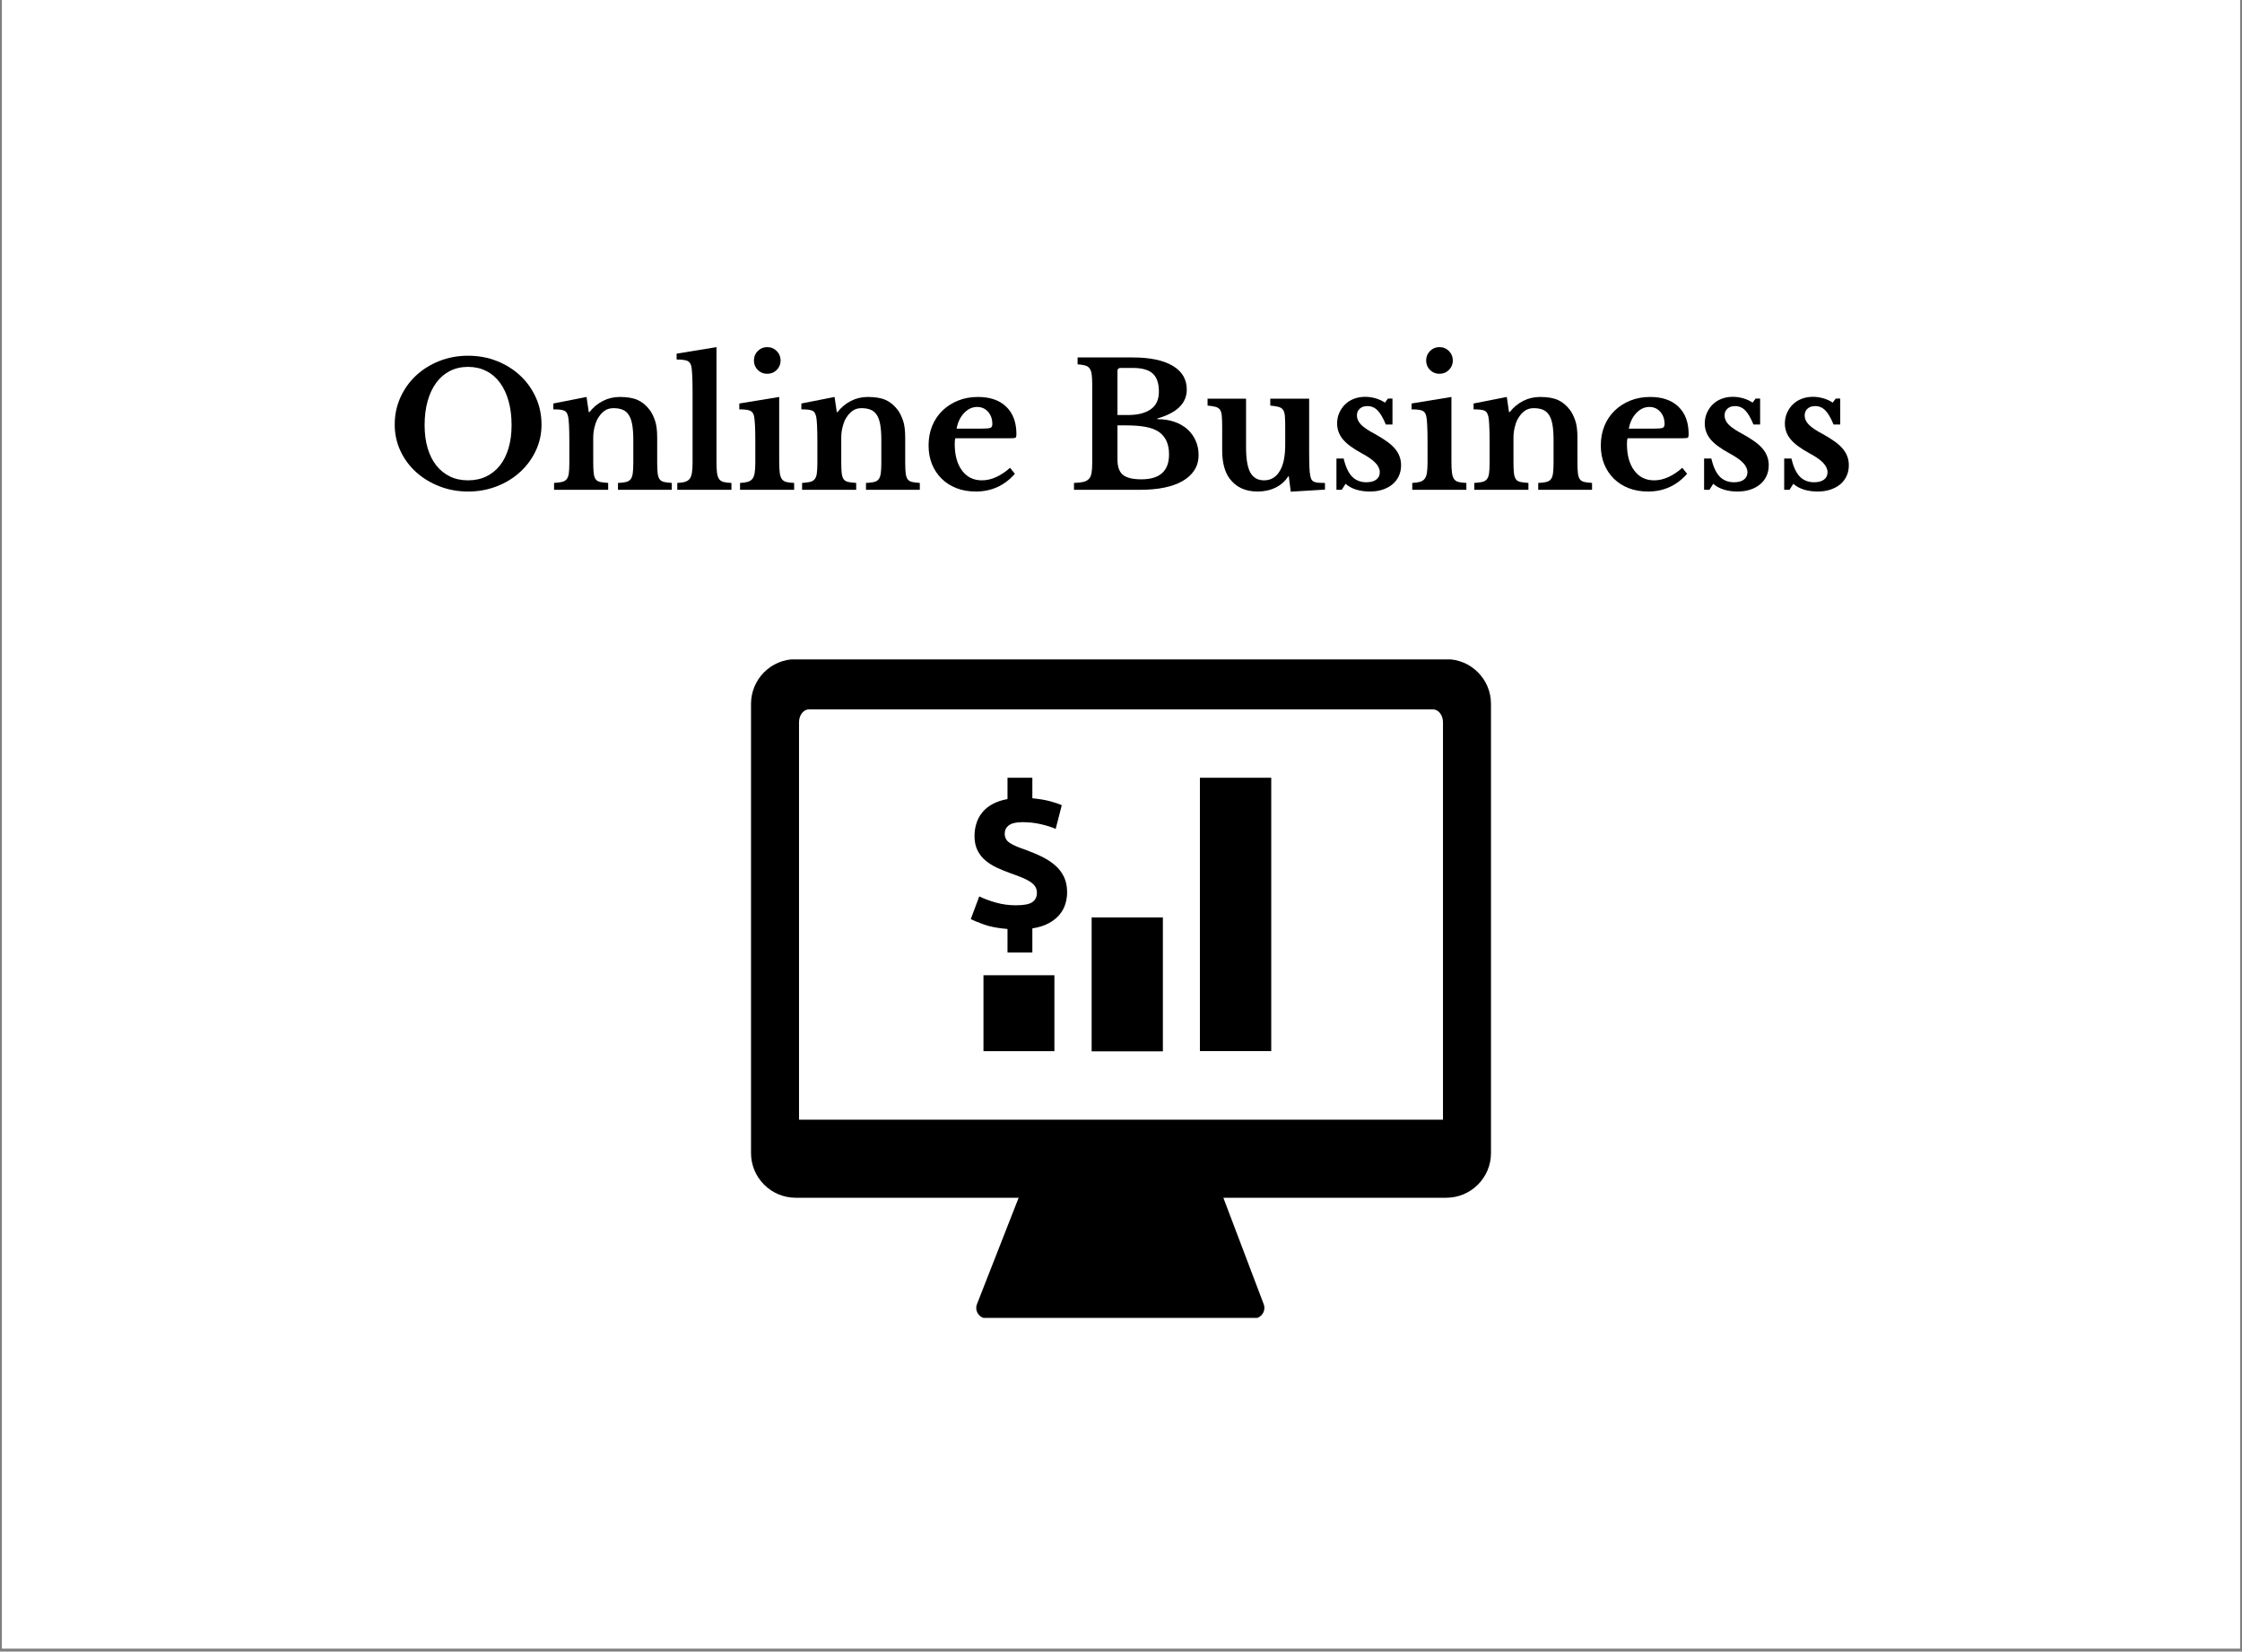<svg xmlns="http://www.w3.org/2000/svg" xmlns:xlink="http://www.w3.org/1999/xlink" width="972" zoomAndPan="magnify" viewBox="0 0 729 537" height="716" preserveAspectRatio="xMidYMid meet" version="1.0"><rect x="0" y="0" width="729" height="537" fill="#808080" stroke="none"/><defs><g/><clipPath id="f4cc637d6f"><path d="M 0.676 0 L 728.32 0 L 728.32 536 L 0.676 536 Z M 0.676 0 " clip-rule="nonzero"/></clipPath><clipPath id="dea35bb252"><path d="M 244 214.402 L 484.934 214.402 L 484.934 428.504 L 244 428.504 Z M 244 214.402 " clip-rule="nonzero"/></clipPath></defs><g clip-path="url(#f4cc637d6f)"><path fill="#ffffff" d="M 0.676 0 L 728.324 0 L 728.324 536 L 0.676 536 Z M 0.676 0 " fill-opacity="1" fill-rule="nonzero"/><path fill="#ffffff" d="M 0.676 0 L 728.324 0 L 728.324 536 L 0.676 536 Z M 0.676 0 " fill-opacity="1" fill-rule="nonzero"/></g><path fill="#000000" d="M 390.156 341.762 C 390.156 312.059 390.156 282.527 390.156 252.867 C 397.887 252.867 405.551 252.867 413.352 252.867 C 413.352 282.438 413.352 312.016 413.352 341.762 C 405.707 341.762 398.008 341.762 390.156 341.762 " fill-opacity="1" fill-rule="nonzero"/><path fill="#000000" d="M 378.117 341.828 C 370.371 341.828 362.715 341.828 354.953 341.828 C 354.953 327.293 354.953 312.852 354.953 298.281 C 362.66 298.281 370.32 298.281 378.117 298.281 C 378.117 312.723 378.117 327.164 378.117 341.828 " fill-opacity="1" fill-rule="nonzero"/><path fill="#000000" d="M 319.781 317.086 C 327.461 317.086 335.074 317.086 342.848 317.086 C 342.848 325.266 342.848 333.441 342.848 341.77 C 335.266 341.77 327.609 341.77 319.781 341.77 C 319.781 333.672 319.781 325.5 319.781 317.086 " fill-opacity="1" fill-rule="nonzero"/><path fill="#000000" d="M 343.223 281.48 C 342.051 280.434 340.652 279.5 339.055 278.688 C 337.449 277.871 335.699 277.125 333.816 276.438 C 332.578 276.012 331.516 275.617 330.641 275.25 C 329.762 274.883 329.027 274.512 328.422 274.121 C 327.824 273.734 327.387 273.301 327.109 272.809 C 326.832 272.312 326.691 271.723 326.691 271.043 C 326.691 269.93 327.137 269.027 328.043 268.34 C 328.938 267.66 330.418 267.316 332.473 267.316 C 334.527 267.316 336.484 267.531 338.344 267.957 C 340.203 268.383 341.848 268.898 343.262 269.496 L 345.246 261.797 C 344.305 261.371 343.035 260.945 341.422 260.512 C 339.824 260.086 337.902 259.762 335.676 259.547 L 335.676 252.867 L 327.594 252.867 L 327.594 259.809 C 325.703 260.152 324.082 260.691 322.715 261.445 C 321.34 262.191 320.227 263.102 319.375 264.172 C 318.516 265.238 317.883 266.426 317.48 267.734 C 317.074 269.043 316.867 270.402 316.867 271.812 C 316.867 273.652 317.203 275.227 317.859 276.527 C 318.523 277.836 319.406 278.941 320.496 279.836 C 321.586 280.734 322.805 281.496 324.156 282.117 C 325.504 282.734 326.883 283.305 328.297 283.82 C 329.754 284.336 331.039 284.812 332.152 285.262 C 333.258 285.711 334.184 286.172 334.906 286.645 C 335.641 287.113 336.191 287.637 336.582 288.219 C 336.961 288.793 337.156 289.488 337.156 290.305 C 337.156 291.59 336.68 292.582 335.715 293.285 C 334.75 293.996 332.965 294.344 330.352 294.344 C 328.043 294.344 325.848 294.047 323.77 293.449 C 321.691 292.852 319.906 292.188 318.414 291.453 L 315.648 298.844 C 316.59 299.312 318.031 299.895 319.98 300.605 C 321.93 301.316 324.465 301.793 327.594 302.047 L 327.594 309.691 L 335.676 309.691 L 335.676 301.859 C 337.777 301.52 339.547 300.965 340.98 300.188 C 342.41 299.418 343.574 298.5 344.477 297.43 C 345.375 296.363 346.016 295.199 346.398 293.934 C 346.785 292.672 346.98 291.402 346.98 290.117 C 346.98 288.234 346.645 286.582 345.988 285.172 C 345.324 283.766 344.402 282.535 343.223 281.48 " fill-opacity="1" fill-rule="nonzero"/><g clip-path="url(#dea35bb252)"><path fill="#000000" d="M 469.195 364.062 L 259.805 364.062 L 259.805 234.82 C 259.805 232.512 261.262 230.637 263.082 230.637 L 465.902 230.637 C 467.715 230.637 469.195 232.512 469.195 234.82 Z M 470.27 214.32 L 258.727 214.32 C 250.699 214.32 244.199 220.824 244.199 228.848 L 244.199 374.926 C 244.199 382.91 250.711 389.434 258.727 389.434 L 331.219 389.434 L 317.68 423.992 C 316.793 426.25 318.457 428.684 320.879 428.684 L 407.68 428.684 C 410.086 428.684 411.746 426.273 410.895 424.023 L 397.781 389.434 L 470.27 389.434 C 478.289 389.434 484.801 382.91 484.801 374.926 L 484.801 228.848 C 484.801 220.824 478.301 214.32 470.27 214.32 " fill-opacity="1" fill-rule="nonzero"/></g><g fill="#000000" fill-opacity="1"><g transform="translate(125.829, 159.253)"><g><path d="M 26.375 -43.594 C 29.727 -43.594 32.859 -43.016 35.766 -41.859 C 38.672 -40.703 41.195 -39.117 43.344 -37.109 C 45.488 -35.098 47.176 -32.734 48.406 -30.016 C 49.633 -27.297 50.25 -24.352 50.25 -21.188 C 50.25 -18.164 49.625 -15.332 48.375 -12.688 C 47.125 -10.039 45.426 -7.738 43.281 -5.781 C 41.145 -3.82 38.625 -2.273 35.719 -1.141 C 32.812 -0.004 29.695 0.562 26.375 0.562 C 23.062 0.562 19.953 -0.004 17.047 -1.141 C 14.141 -2.273 11.602 -3.82 9.438 -5.781 C 7.281 -7.738 5.586 -10.039 4.359 -12.688 C 3.129 -15.332 2.516 -18.164 2.516 -21.188 C 2.516 -24.352 3.129 -27.297 4.359 -30.016 C 5.586 -32.734 7.27 -35.098 9.406 -37.109 C 11.551 -39.117 14.078 -40.703 16.984 -41.859 C 19.891 -43.016 23.02 -43.594 26.375 -43.594 Z M 26.375 -3.078 C 28.539 -3.078 30.5 -3.492 32.25 -4.328 C 34 -5.172 35.488 -6.363 36.719 -7.906 C 37.945 -9.457 38.883 -11.336 39.531 -13.547 C 40.188 -15.766 40.516 -18.254 40.516 -21.016 C 40.516 -23.922 40.188 -26.535 39.531 -28.859 C 38.883 -31.191 37.945 -33.188 36.719 -34.844 C 35.488 -36.5 34 -37.766 32.25 -38.641 C 30.5 -39.523 28.539 -39.969 26.375 -39.969 C 24.176 -39.969 22.211 -39.523 20.484 -38.641 C 18.754 -37.766 17.273 -36.5 16.047 -34.844 C 14.816 -33.188 13.875 -31.191 13.219 -28.859 C 12.562 -26.535 12.234 -23.922 12.234 -21.016 C 12.234 -18.254 12.562 -15.766 13.219 -13.547 C 13.875 -11.336 14.816 -9.457 16.047 -7.906 C 17.273 -6.363 18.754 -5.172 20.484 -4.328 C 22.211 -3.492 24.176 -3.078 26.375 -3.078 Z M 26.375 -3.078 "/></g></g></g><g fill="#000000" fill-opacity="1"><g transform="translate(178.532, 159.253)"><g><path d="M 14.359 -9.109 C 14.359 -7.578 14.406 -6.375 14.5 -5.5 C 14.594 -4.625 14.797 -3.953 15.109 -3.484 C 15.43 -3.023 15.914 -2.719 16.562 -2.562 C 17.219 -2.414 18.102 -2.305 19.219 -2.234 L 19.219 0 L 1.625 0 L 1.625 -2.234 C 2.695 -2.305 3.562 -2.414 4.219 -2.562 C 4.875 -2.719 5.379 -3.02 5.734 -3.469 C 6.086 -3.914 6.316 -4.547 6.422 -5.359 C 6.535 -6.18 6.594 -7.301 6.594 -8.719 L 6.594 -15.703 C 6.594 -17.898 6.555 -19.676 6.484 -21.031 C 6.41 -22.395 6.316 -23.32 6.203 -23.812 C 6.086 -24.289 5.938 -24.688 5.75 -25 C 5.57 -25.32 5.297 -25.566 4.922 -25.734 C 4.547 -25.898 4.078 -26.008 3.516 -26.062 C 2.961 -26.125 2.254 -26.156 1.391 -26.156 L 1.391 -28.062 L 12.188 -30.188 L 12.906 -25.266 L 13.141 -25.266 C 14.367 -26.828 15.82 -28.035 17.5 -28.891 C 19.176 -29.754 21.02 -30.188 23.031 -30.188 C 25.414 -30.188 27.344 -29.859 28.812 -29.203 C 30.281 -28.547 31.594 -27.457 32.75 -25.938 C 33.383 -25.07 33.941 -23.957 34.422 -22.594 C 34.91 -21.238 35.156 -19.367 35.156 -16.984 L 35.156 -9.109 C 35.156 -7.578 35.203 -6.375 35.297 -5.5 C 35.391 -4.625 35.594 -3.953 35.906 -3.484 C 36.227 -3.023 36.703 -2.719 37.328 -2.562 C 37.961 -2.414 38.82 -2.305 39.906 -2.234 L 39.906 0 L 22.406 0 L 22.406 -2.234 C 23.531 -2.273 24.414 -2.379 25.062 -2.547 C 25.719 -2.711 26.211 -3.02 26.547 -3.469 C 26.879 -3.914 27.102 -4.555 27.219 -5.391 C 27.332 -6.234 27.391 -7.344 27.391 -8.719 L 27.391 -16.312 C 27.391 -18.219 27.273 -19.82 27.047 -21.125 C 26.828 -22.426 26.461 -23.477 25.953 -24.281 C 25.453 -25.082 24.789 -25.66 23.969 -26.016 C 23.156 -26.367 22.133 -26.547 20.906 -26.547 C 19.707 -26.547 18.68 -26.207 17.828 -25.531 C 16.973 -24.863 16.227 -23.938 15.594 -22.75 C 15.258 -22.07 14.969 -21.203 14.719 -20.141 C 14.477 -19.086 14.359 -17.984 14.359 -16.828 Z M 14.359 -9.109 "/></g></g></g><g fill="#000000" fill-opacity="1"><g transform="translate(219.162, 159.253)"><g><path d="M 13.812 -9.172 C 13.812 -7.68 13.863 -6.488 13.969 -5.594 C 14.082 -4.695 14.305 -4.004 14.641 -3.516 C 14.973 -3.035 15.457 -2.711 16.094 -2.547 C 16.727 -2.379 17.586 -2.273 18.672 -2.234 L 18.672 0 L 1.062 0 L 1.062 -2.234 C 2.102 -2.273 2.945 -2.395 3.594 -2.594 C 4.25 -2.801 4.754 -3.133 5.109 -3.594 C 5.461 -4.062 5.703 -4.711 5.828 -5.547 C 5.961 -6.391 6.031 -7.469 6.031 -8.781 L 6.031 -31.859 C 6.031 -34.016 5.992 -35.789 5.922 -37.188 C 5.848 -38.594 5.754 -39.555 5.641 -40.078 C 5.453 -41.004 5.031 -41.613 4.375 -41.906 C 3.727 -42.207 2.551 -42.359 0.844 -42.359 L 0.844 -44.266 L 13.812 -46.391 Z M 13.812 -9.172 "/></g></g></g><g fill="#000000" fill-opacity="1"><g transform="translate(239.003, 159.253)"><g><path d="M 14.359 -9.172 C 14.359 -7.68 14.414 -6.488 14.531 -5.594 C 14.645 -4.695 14.867 -4.004 15.203 -3.516 C 15.535 -3.035 16.02 -2.711 16.656 -2.547 C 17.289 -2.379 18.145 -2.273 19.219 -2.234 L 19.219 0 L 1.625 0 L 1.625 -2.234 C 2.664 -2.273 3.508 -2.395 4.156 -2.594 C 4.812 -2.801 5.316 -3.133 5.672 -3.594 C 6.023 -4.062 6.266 -4.711 6.391 -5.547 C 6.523 -6.391 6.594 -7.469 6.594 -8.781 L 6.594 -15.656 C 6.594 -17.812 6.555 -19.586 6.484 -20.984 C 6.41 -22.379 6.316 -23.336 6.203 -23.859 C 6.016 -24.797 5.594 -25.41 4.938 -25.703 C 4.289 -26.004 3.109 -26.156 1.391 -26.156 L 1.391 -28.062 L 14.359 -30.188 Z M 6.141 -42.031 C 6.141 -43.258 6.555 -44.289 7.391 -45.125 C 8.234 -45.969 9.254 -46.391 10.453 -46.391 C 11.68 -46.391 12.711 -45.969 13.547 -45.125 C 14.391 -44.289 14.812 -43.258 14.812 -42.031 C 14.812 -40.832 14.391 -39.812 13.547 -38.969 C 12.711 -38.133 11.68 -37.719 10.453 -37.719 C 9.254 -37.719 8.234 -38.133 7.391 -38.969 C 6.555 -39.812 6.141 -40.832 6.141 -42.031 Z M 6.141 -42.031 "/></g></g></g><g fill="#000000" fill-opacity="1"><g transform="translate(259.178, 159.253)"><g><path d="M 14.359 -9.109 C 14.359 -7.578 14.406 -6.375 14.5 -5.5 C 14.594 -4.625 14.797 -3.953 15.109 -3.484 C 15.43 -3.023 15.914 -2.719 16.562 -2.562 C 17.219 -2.414 18.102 -2.305 19.219 -2.234 L 19.219 0 L 1.625 0 L 1.625 -2.234 C 2.695 -2.305 3.562 -2.414 4.219 -2.562 C 4.875 -2.719 5.379 -3.02 5.734 -3.469 C 6.086 -3.914 6.316 -4.547 6.422 -5.359 C 6.535 -6.18 6.594 -7.301 6.594 -8.719 L 6.594 -15.703 C 6.594 -17.898 6.555 -19.676 6.484 -21.031 C 6.41 -22.395 6.316 -23.32 6.203 -23.812 C 6.086 -24.289 5.938 -24.688 5.75 -25 C 5.57 -25.32 5.297 -25.566 4.922 -25.734 C 4.547 -25.898 4.078 -26.008 3.516 -26.062 C 2.961 -26.125 2.254 -26.156 1.391 -26.156 L 1.391 -28.062 L 12.188 -30.188 L 12.906 -25.266 L 13.141 -25.266 C 14.367 -26.828 15.82 -28.035 17.5 -28.891 C 19.176 -29.754 21.02 -30.188 23.031 -30.188 C 25.414 -30.188 27.344 -29.859 28.812 -29.203 C 30.281 -28.547 31.594 -27.457 32.75 -25.938 C 33.383 -25.07 33.941 -23.957 34.422 -22.594 C 34.91 -21.238 35.156 -19.367 35.156 -16.984 L 35.156 -9.109 C 35.156 -7.578 35.203 -6.375 35.297 -5.5 C 35.391 -4.625 35.594 -3.953 35.906 -3.484 C 36.227 -3.023 36.703 -2.719 37.328 -2.562 C 37.961 -2.414 38.82 -2.305 39.906 -2.234 L 39.906 0 L 22.406 0 L 22.406 -2.234 C 23.531 -2.273 24.414 -2.379 25.062 -2.547 C 25.719 -2.711 26.211 -3.02 26.547 -3.469 C 26.879 -3.914 27.102 -4.555 27.219 -5.391 C 27.332 -6.234 27.391 -7.344 27.391 -8.719 L 27.391 -16.312 C 27.391 -18.219 27.273 -19.82 27.047 -21.125 C 26.828 -22.426 26.461 -23.477 25.953 -24.281 C 25.453 -25.082 24.789 -25.66 23.969 -26.016 C 23.156 -26.367 22.133 -26.547 20.906 -26.547 C 19.707 -26.547 18.68 -26.207 17.828 -25.531 C 16.973 -24.863 16.227 -23.938 15.594 -22.75 C 15.258 -22.07 14.969 -21.203 14.719 -20.141 C 14.477 -19.086 14.359 -17.984 14.359 -16.828 Z M 14.359 -9.109 "/></g></g></g><g fill="#000000" fill-opacity="1"><g transform="translate(299.809, 159.253)"><g><path d="M 30.188 -5.203 C 26.789 -1.359 22.562 0.562 17.5 0.562 C 15.188 0.562 13.086 0.195 11.203 -0.531 C 9.328 -1.258 7.719 -2.285 6.375 -3.609 C 5.031 -4.93 3.984 -6.504 3.234 -8.328 C 2.492 -10.148 2.125 -12.18 2.125 -14.422 C 2.125 -16.734 2.516 -18.848 3.297 -20.766 C 4.078 -22.68 5.188 -24.336 6.625 -25.734 C 8.062 -27.129 9.754 -28.219 11.703 -29 C 13.66 -29.789 15.816 -30.188 18.172 -30.188 C 22.117 -30.188 25.191 -29.125 27.391 -27 C 29.586 -24.875 30.688 -21.891 30.688 -18.047 C 30.688 -17.453 30.594 -17.086 30.406 -16.953 C 30.219 -16.828 29.695 -16.766 28.844 -16.766 L 10.844 -16.766 C 10.695 -16.43 10.625 -15.816 10.625 -14.922 C 10.625 -11.273 11.414 -8.391 13 -6.266 C 14.582 -4.141 16.734 -3.078 19.453 -3.078 C 21.016 -3.078 22.566 -3.43 24.109 -4.141 C 25.66 -4.848 27.16 -5.852 28.609 -7.156 Z M 19.344 -19.891 C 20.832 -19.891 21.789 -19.973 22.219 -20.141 C 22.645 -20.316 22.859 -20.719 22.859 -21.344 C 22.859 -22.988 22.391 -24.332 21.453 -25.375 C 20.523 -26.414 19.352 -26.938 17.938 -26.938 C 16.332 -26.938 14.906 -26.273 13.656 -24.953 C 12.414 -23.629 11.609 -21.941 11.234 -19.891 Z M 19.344 -19.891 "/></g></g></g><g fill="#000000" fill-opacity="1"><g transform="translate(332.503, 159.253)"><g/></g></g><g fill="#000000" fill-opacity="1"><g transform="translate(347.37, 159.253)"><g><path d="M 1.844 0 L 1.844 -2.234 C 3.113 -2.273 4.129 -2.383 4.891 -2.562 C 5.648 -2.75 6.242 -3.066 6.672 -3.516 C 7.109 -3.961 7.398 -4.598 7.547 -5.422 C 7.691 -6.242 7.766 -7.305 7.766 -8.609 L 7.766 -34.422 C 7.766 -35.734 7.707 -36.785 7.594 -37.578 C 7.488 -38.379 7.258 -39.016 6.906 -39.484 C 6.551 -39.953 6.066 -40.27 5.453 -40.438 C 4.836 -40.602 4.023 -40.723 3.016 -40.797 L 3.016 -43.031 L 20.953 -43.031 C 26.578 -43.031 30.91 -42.125 33.953 -40.312 C 36.992 -38.508 38.516 -35.93 38.516 -32.578 C 38.516 -28.148 35.328 -25.02 28.953 -23.188 L 28.953 -22.969 C 31.004 -22.969 32.859 -22.676 34.516 -22.094 C 36.172 -21.52 37.578 -20.711 38.734 -19.672 C 39.891 -18.629 40.781 -17.398 41.406 -15.984 C 42.039 -14.566 42.359 -13.02 42.359 -11.344 C 42.359 -9.445 41.898 -7.789 40.984 -6.375 C 40.078 -4.957 38.77 -3.766 37.062 -2.797 C 33.738 -0.93 29.172 0 23.359 0 Z M 23.75 -3.406 C 29.75 -3.406 32.75 -6.109 32.75 -11.516 C 32.75 -14.828 31.672 -17.25 29.516 -18.781 C 28.391 -19.562 26.941 -20.117 25.172 -20.453 C 23.41 -20.785 21.242 -20.953 18.672 -20.953 L 15.984 -20.953 L 15.984 -9.781 C 15.984 -7.469 16.578 -5.828 17.766 -4.859 C 18.961 -3.891 20.957 -3.406 23.75 -3.406 Z M 19.281 -24.312 C 20.957 -24.312 22.41 -24.469 23.641 -24.781 C 24.867 -25.102 25.91 -25.562 26.766 -26.156 C 28.555 -27.383 29.453 -29.301 29.453 -31.906 C 29.453 -34.633 28.781 -36.602 27.438 -37.812 C 26.102 -39.02 23.941 -39.625 20.953 -39.625 L 16.984 -39.625 C 16.316 -39.625 15.984 -39.305 15.984 -38.672 L 15.984 -24.312 Z M 19.281 -24.312 "/></g></g></g><g fill="#000000" fill-opacity="1"><g transform="translate(391.913, 159.253)"><g><path d="M 25.984 -20.453 C 25.984 -21.941 25.945 -23.125 25.875 -24 C 25.801 -24.875 25.598 -25.547 25.266 -26.016 C 24.93 -26.484 24.438 -26.801 23.781 -26.969 C 23.125 -27.133 22.238 -27.273 21.125 -27.391 L 21.125 -29.625 L 33.766 -29.625 L 33.766 -12.688 C 33.766 -10.414 33.789 -8.633 33.844 -7.344 C 33.895 -6.062 34 -5.102 34.156 -4.469 C 34.258 -3.988 34.383 -3.609 34.531 -3.328 C 34.688 -3.047 34.93 -2.82 35.266 -2.656 C 35.598 -2.488 36.051 -2.375 36.625 -2.312 C 37.207 -2.258 37.969 -2.234 38.906 -2.234 L 38.906 -0.062 L 27.781 0.609 L 27.156 -4.359 L 26.938 -4.359 C 25.969 -2.797 24.609 -1.582 22.859 -0.719 C 21.109 0.133 19.148 0.562 16.984 0.562 C 13.004 0.562 9.969 -0.852 7.875 -3.688 C 6.281 -5.852 5.484 -8.926 5.484 -12.906 L 5.484 -20.453 C 5.484 -21.984 5.441 -23.188 5.359 -24.062 C 5.285 -24.938 5.086 -25.598 4.766 -26.047 C 4.453 -26.492 3.977 -26.801 3.344 -26.969 C 2.719 -27.133 1.848 -27.273 0.734 -27.391 L 0.734 -29.625 L 13.25 -29.625 L 13.25 -13.812 C 13.25 -10.039 13.711 -7.305 14.641 -5.609 C 15.578 -3.922 17.066 -3.078 19.109 -3.078 C 21.305 -3.078 23.004 -4.082 24.203 -6.094 C 25.391 -8.031 25.984 -10.879 25.984 -14.641 Z M 25.984 -20.453 "/></g></g></g><g fill="#000000" fill-opacity="1"><g transform="translate(431.537, 159.253)"><g><path d="M 4.75 0 L 3.016 0 L 3.016 -10.172 L 5.359 -10.172 C 5.992 -7.484 6.906 -5.523 8.094 -4.297 C 9.289 -3.066 10.844 -2.453 12.75 -2.453 C 14.125 -2.453 15.191 -2.738 15.953 -3.312 C 16.723 -3.895 17.109 -4.691 17.109 -5.703 C 17.109 -6.742 16.641 -7.758 15.703 -8.75 C 14.773 -9.738 13.266 -10.789 11.172 -11.906 C 8.348 -13.438 6.316 -14.953 5.078 -16.453 C 3.848 -17.961 3.234 -19.672 3.234 -21.578 C 3.234 -22.805 3.469 -23.953 3.938 -25.016 C 4.406 -26.078 5.039 -27 5.844 -27.781 C 6.645 -28.562 7.602 -29.164 8.719 -29.594 C 9.832 -30.02 11.047 -30.234 12.359 -30.234 C 13.504 -30.234 14.645 -30.066 15.781 -29.734 C 16.926 -29.398 17.926 -28.938 18.781 -28.344 L 19.781 -29.672 L 21.234 -29.672 L 21.234 -21.234 L 19.062 -21.234 C 18.195 -23.359 17.305 -24.883 16.391 -25.812 C 15.484 -26.75 14.379 -27.219 13.078 -27.219 C 12.035 -27.219 11.207 -26.938 10.594 -26.375 C 9.977 -25.82 9.672 -25.078 9.672 -24.141 C 9.672 -23.098 10.125 -22.109 11.031 -21.172 C 11.945 -20.242 13.469 -19.223 15.594 -18.109 C 17.082 -17.285 18.367 -16.484 19.453 -15.703 C 20.535 -14.922 21.41 -14.129 22.078 -13.328 C 22.742 -12.523 23.234 -11.688 23.547 -10.812 C 23.867 -9.938 24.031 -9 24.031 -8 C 24.031 -6.688 23.785 -5.508 23.297 -4.469 C 22.816 -3.426 22.129 -2.531 21.234 -1.781 C 20.336 -1.039 19.266 -0.461 18.016 -0.047 C 16.773 0.359 15.391 0.562 13.859 0.562 C 12.254 0.562 10.766 0.348 9.391 -0.078 C 8.016 -0.516 6.879 -1.141 5.984 -1.953 Z M 4.75 0 "/></g></g></g><g fill="#000000" fill-opacity="1"><g transform="translate(457.581, 159.253)"><g><path d="M 14.359 -9.172 C 14.359 -7.68 14.414 -6.488 14.531 -5.594 C 14.645 -4.695 14.867 -4.004 15.203 -3.516 C 15.535 -3.035 16.02 -2.711 16.656 -2.547 C 17.289 -2.379 18.145 -2.273 19.219 -2.234 L 19.219 0 L 1.625 0 L 1.625 -2.234 C 2.664 -2.273 3.508 -2.395 4.156 -2.594 C 4.812 -2.801 5.316 -3.133 5.672 -3.594 C 6.023 -4.062 6.266 -4.711 6.391 -5.547 C 6.523 -6.391 6.594 -7.469 6.594 -8.781 L 6.594 -15.656 C 6.594 -17.812 6.555 -19.586 6.484 -20.984 C 6.41 -22.379 6.316 -23.336 6.203 -23.859 C 6.016 -24.797 5.594 -25.41 4.938 -25.703 C 4.289 -26.004 3.109 -26.156 1.391 -26.156 L 1.391 -28.062 L 14.359 -30.188 Z M 6.141 -42.031 C 6.141 -43.258 6.555 -44.289 7.391 -45.125 C 8.234 -45.969 9.254 -46.391 10.453 -46.391 C 11.68 -46.391 12.711 -45.969 13.547 -45.125 C 14.391 -44.289 14.812 -43.258 14.812 -42.031 C 14.812 -40.832 14.391 -39.812 13.547 -38.969 C 12.711 -38.133 11.68 -37.719 10.453 -37.719 C 9.254 -37.719 8.234 -38.133 7.391 -38.969 C 6.555 -39.812 6.141 -40.832 6.141 -42.031 Z M 6.141 -42.031 "/></g></g></g><g fill="#000000" fill-opacity="1"><g transform="translate(477.757, 159.253)"><g><path d="M 14.359 -9.109 C 14.359 -7.578 14.406 -6.375 14.5 -5.5 C 14.594 -4.625 14.797 -3.953 15.109 -3.484 C 15.43 -3.023 15.914 -2.719 16.562 -2.562 C 17.219 -2.414 18.102 -2.305 19.219 -2.234 L 19.219 0 L 1.625 0 L 1.625 -2.234 C 2.695 -2.305 3.562 -2.414 4.219 -2.562 C 4.875 -2.719 5.379 -3.02 5.734 -3.469 C 6.086 -3.914 6.316 -4.547 6.422 -5.359 C 6.535 -6.18 6.594 -7.301 6.594 -8.719 L 6.594 -15.703 C 6.594 -17.898 6.555 -19.676 6.484 -21.031 C 6.41 -22.395 6.316 -23.32 6.203 -23.812 C 6.086 -24.289 5.938 -24.688 5.75 -25 C 5.57 -25.32 5.297 -25.566 4.922 -25.734 C 4.547 -25.898 4.078 -26.008 3.516 -26.062 C 2.961 -26.125 2.254 -26.156 1.391 -26.156 L 1.391 -28.062 L 12.188 -30.188 L 12.906 -25.266 L 13.141 -25.266 C 14.367 -26.828 15.82 -28.035 17.5 -28.891 C 19.176 -29.754 21.02 -30.188 23.031 -30.188 C 25.414 -30.188 27.344 -29.859 28.812 -29.203 C 30.281 -28.547 31.594 -27.457 32.75 -25.938 C 33.383 -25.07 33.941 -23.957 34.422 -22.594 C 34.91 -21.238 35.156 -19.367 35.156 -16.984 L 35.156 -9.109 C 35.156 -7.578 35.203 -6.375 35.297 -5.5 C 35.391 -4.625 35.594 -3.953 35.906 -3.484 C 36.227 -3.023 36.703 -2.719 37.328 -2.562 C 37.961 -2.414 38.82 -2.305 39.906 -2.234 L 39.906 0 L 22.406 0 L 22.406 -2.234 C 23.531 -2.273 24.414 -2.379 25.062 -2.547 C 25.719 -2.711 26.211 -3.02 26.547 -3.469 C 26.879 -3.914 27.102 -4.555 27.219 -5.391 C 27.332 -6.234 27.391 -7.344 27.391 -8.719 L 27.391 -16.312 C 27.391 -18.219 27.273 -19.82 27.047 -21.125 C 26.828 -22.426 26.461 -23.477 25.953 -24.281 C 25.453 -25.082 24.789 -25.66 23.969 -26.016 C 23.156 -26.367 22.133 -26.547 20.906 -26.547 C 19.707 -26.547 18.68 -26.207 17.828 -25.531 C 16.973 -24.863 16.227 -23.938 15.594 -22.75 C 15.258 -22.07 14.969 -21.203 14.719 -20.141 C 14.477 -19.086 14.359 -17.984 14.359 -16.828 Z M 14.359 -9.109 "/></g></g></g><g fill="#000000" fill-opacity="1"><g transform="translate(518.387, 159.253)"><g><path d="M 30.188 -5.203 C 26.789 -1.359 22.562 0.562 17.5 0.562 C 15.188 0.562 13.086 0.195 11.203 -0.531 C 9.328 -1.258 7.719 -2.285 6.375 -3.609 C 5.031 -4.93 3.984 -6.504 3.234 -8.328 C 2.492 -10.148 2.125 -12.18 2.125 -14.422 C 2.125 -16.734 2.516 -18.848 3.297 -20.766 C 4.078 -22.68 5.188 -24.336 6.625 -25.734 C 8.062 -27.129 9.754 -28.219 11.703 -29 C 13.66 -29.789 15.816 -30.188 18.172 -30.188 C 22.117 -30.188 25.191 -29.125 27.391 -27 C 29.586 -24.875 30.688 -21.891 30.688 -18.047 C 30.688 -17.453 30.594 -17.086 30.406 -16.953 C 30.219 -16.828 29.695 -16.766 28.844 -16.766 L 10.844 -16.766 C 10.695 -16.43 10.625 -15.816 10.625 -14.922 C 10.625 -11.273 11.414 -8.391 13 -6.266 C 14.582 -4.141 16.734 -3.078 19.453 -3.078 C 21.016 -3.078 22.566 -3.43 24.109 -4.141 C 25.66 -4.848 27.16 -5.852 28.609 -7.156 Z M 19.344 -19.891 C 20.832 -19.891 21.789 -19.973 22.219 -20.141 C 22.645 -20.316 22.859 -20.719 22.859 -21.344 C 22.859 -22.988 22.391 -24.332 21.453 -25.375 C 20.523 -26.414 19.352 -26.938 17.938 -26.938 C 16.332 -26.938 14.906 -26.273 13.656 -24.953 C 12.414 -23.629 11.609 -21.941 11.234 -19.891 Z M 19.344 -19.891 "/></g></g></g><g fill="#000000" fill-opacity="1"><g transform="translate(551.082, 159.253)"><g><path d="M 4.75 0 L 3.016 0 L 3.016 -10.172 L 5.359 -10.172 C 5.992 -7.484 6.906 -5.523 8.094 -4.297 C 9.289 -3.066 10.844 -2.453 12.75 -2.453 C 14.125 -2.453 15.191 -2.738 15.953 -3.312 C 16.723 -3.895 17.109 -4.691 17.109 -5.703 C 17.109 -6.742 16.641 -7.758 15.703 -8.75 C 14.773 -9.738 13.266 -10.789 11.172 -11.906 C 8.348 -13.438 6.316 -14.953 5.078 -16.453 C 3.848 -17.961 3.234 -19.672 3.234 -21.578 C 3.234 -22.805 3.469 -23.953 3.938 -25.016 C 4.406 -26.078 5.039 -27 5.844 -27.781 C 6.645 -28.562 7.602 -29.164 8.719 -29.594 C 9.832 -30.02 11.047 -30.234 12.359 -30.234 C 13.504 -30.234 14.645 -30.066 15.781 -29.734 C 16.926 -29.398 17.926 -28.938 18.781 -28.344 L 19.781 -29.672 L 21.234 -29.672 L 21.234 -21.234 L 19.062 -21.234 C 18.195 -23.359 17.305 -24.883 16.391 -25.812 C 15.484 -26.75 14.379 -27.219 13.078 -27.219 C 12.035 -27.219 11.207 -26.938 10.594 -26.375 C 9.977 -25.82 9.672 -25.078 9.672 -24.141 C 9.672 -23.098 10.125 -22.109 11.031 -21.172 C 11.945 -20.242 13.469 -19.223 15.594 -18.109 C 17.082 -17.285 18.367 -16.484 19.453 -15.703 C 20.535 -14.922 21.41 -14.129 22.078 -13.328 C 22.742 -12.523 23.234 -11.688 23.547 -10.812 C 23.867 -9.938 24.031 -9 24.031 -8 C 24.031 -6.688 23.785 -5.508 23.297 -4.469 C 22.816 -3.426 22.129 -2.531 21.234 -1.781 C 20.336 -1.039 19.266 -0.461 18.016 -0.047 C 16.773 0.359 15.391 0.562 13.859 0.562 C 12.254 0.562 10.766 0.348 9.391 -0.078 C 8.016 -0.516 6.879 -1.141 5.984 -1.953 Z M 4.75 0 "/></g></g></g><g fill="#000000" fill-opacity="1"><g transform="translate(577.126, 159.253)"><g><path d="M 4.75 0 L 3.016 0 L 3.016 -10.172 L 5.359 -10.172 C 5.992 -7.484 6.906 -5.523 8.094 -4.297 C 9.289 -3.066 10.844 -2.453 12.75 -2.453 C 14.125 -2.453 15.191 -2.738 15.953 -3.312 C 16.723 -3.895 17.109 -4.691 17.109 -5.703 C 17.109 -6.742 16.641 -7.758 15.703 -8.75 C 14.773 -9.738 13.266 -10.789 11.172 -11.906 C 8.348 -13.438 6.316 -14.953 5.078 -16.453 C 3.848 -17.961 3.234 -19.672 3.234 -21.578 C 3.234 -22.805 3.469 -23.953 3.938 -25.016 C 4.406 -26.078 5.039 -27 5.844 -27.781 C 6.645 -28.562 7.602 -29.164 8.719 -29.594 C 9.832 -30.02 11.047 -30.234 12.359 -30.234 C 13.504 -30.234 14.645 -30.066 15.781 -29.734 C 16.926 -29.398 17.926 -28.938 18.781 -28.344 L 19.781 -29.672 L 21.234 -29.672 L 21.234 -21.234 L 19.062 -21.234 C 18.195 -23.359 17.305 -24.883 16.391 -25.812 C 15.484 -26.75 14.379 -27.219 13.078 -27.219 C 12.035 -27.219 11.207 -26.938 10.594 -26.375 C 9.977 -25.82 9.672 -25.078 9.672 -24.141 C 9.672 -23.098 10.125 -22.109 11.031 -21.172 C 11.945 -20.242 13.469 -19.223 15.594 -18.109 C 17.082 -17.285 18.367 -16.484 19.453 -15.703 C 20.535 -14.922 21.41 -14.129 22.078 -13.328 C 22.742 -12.523 23.234 -11.688 23.547 -10.812 C 23.867 -9.938 24.031 -9 24.031 -8 C 24.031 -6.688 23.785 -5.508 23.297 -4.469 C 22.816 -3.426 22.129 -2.531 21.234 -1.781 C 20.336 -1.039 19.266 -0.461 18.016 -0.047 C 16.773 0.359 15.391 0.562 13.859 0.562 C 12.254 0.562 10.766 0.348 9.391 -0.078 C 8.016 -0.516 6.879 -1.141 5.984 -1.953 Z M 4.75 0 "/></g></g></g></svg>